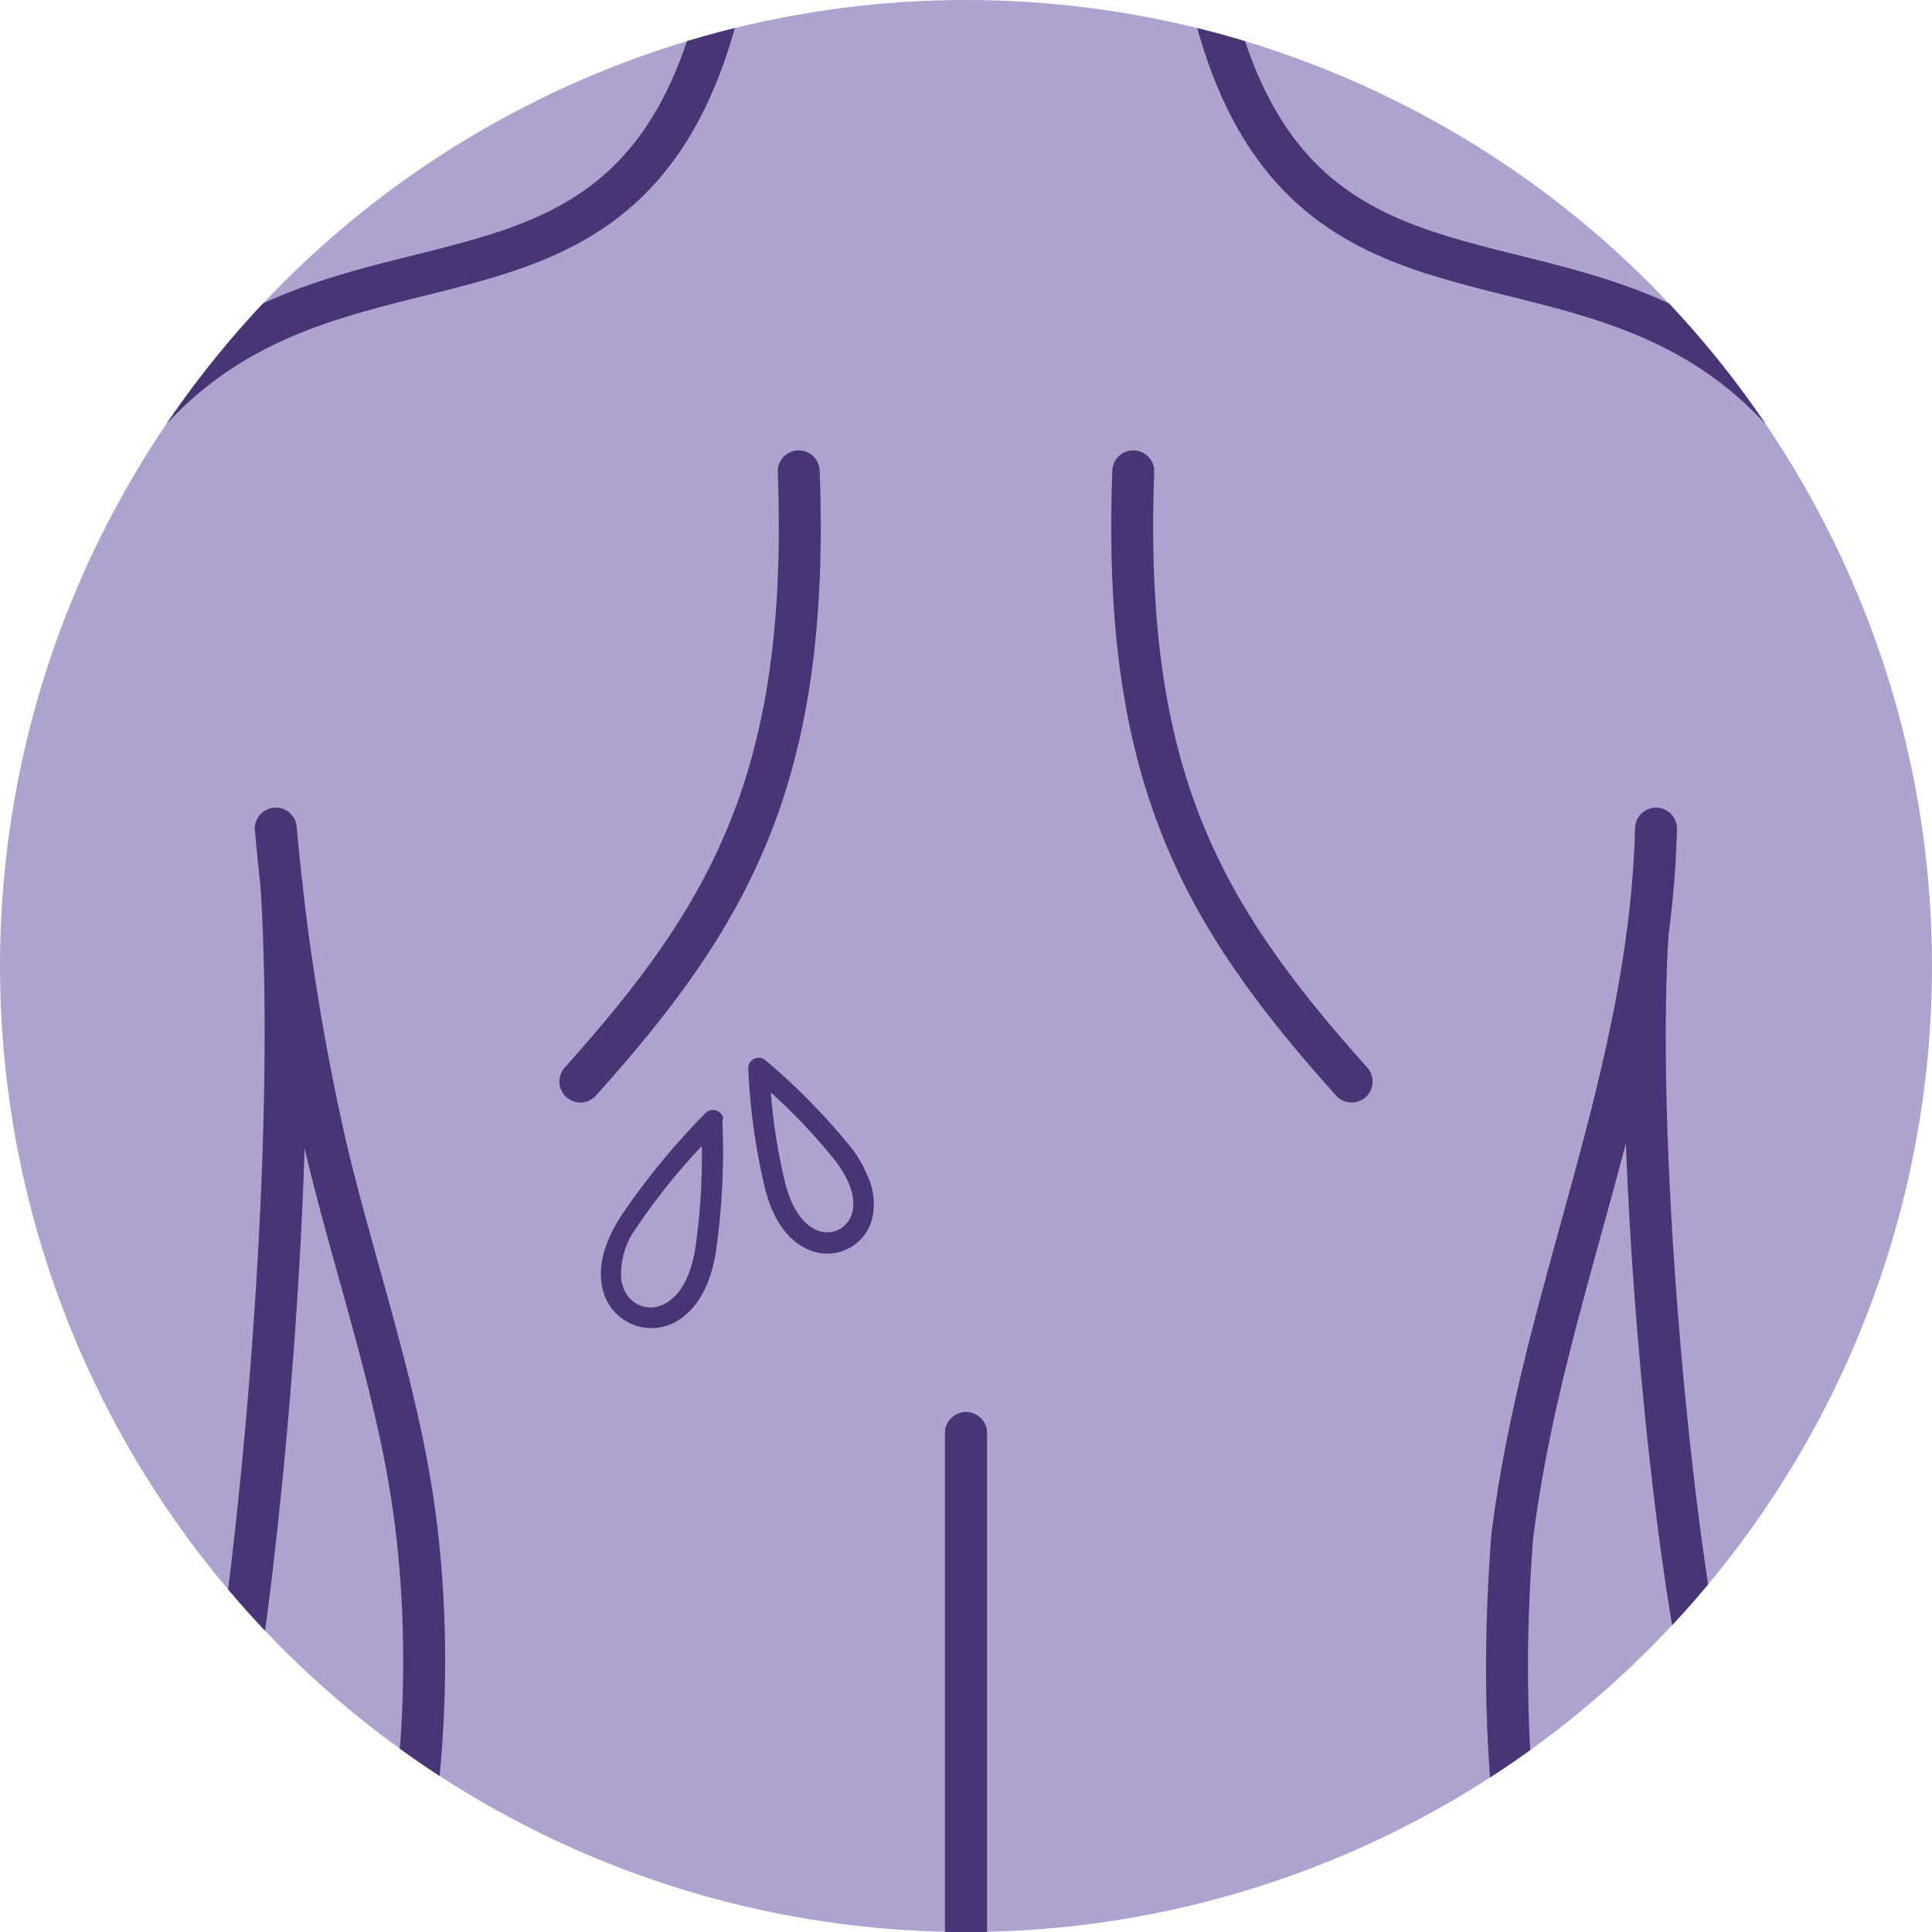 <svg id="Layer_1" data-name="Layer 1" xmlns="http://www.w3.org/2000/svg" xmlns:xlink="http://www.w3.org/1999/xlink" viewBox="0 0 118.38 118.38"><defs><style>.cls-1,.cls-4{fill:none;}.cls-2{fill:#aea2cf;}.cls-3{clip-path:url(#clip-path);}.cls-4{stroke:#473575;stroke-linecap:round;stroke-linejoin:round;stroke-width:2.57px;}.cls-5{fill:#473575;}</style><clipPath id="clip-path"><circle class="cls-1" cx="59.19" cy="59.19" r="59.19"/></clipPath></defs><title>Artboard 48 copy 6@4x1</title><circle class="cls-2" cx="59.19" cy="59.19" r="59.19"/><g class="cls-3"><path class="cls-4" d="M-2.85,87.81c-1.78-105,42.3-47.22,48-93.48"/><path class="cls-4" d="M17.25,54.22c1,16.43-1.22,39-2.71,48.49"/><path class="cls-4" d="M20.39,130.79c4.42-11.65,6.56-24.15,5.19-36.59C24.68,86,21.9,78.38,20,70.43a145.14,145.14,0,0,1-3.1-19.66"/><path class="cls-4" d="M48.94,28.88c.7,18.69-4.18,27.14-13.38,37.39"/><path class="cls-4" d="M121.23,87.81c1.78-105-42.3-47.22-48-93.48"/><path class="cls-4" d="M100.94,57.34c-.82,14.32,1.71,38.6,3.65,46.34"/><path class="cls-4" d="M98,130.79c-5.34-11.38-6.28-24.48-5.34-36.65,1.87-15,8.42-28.07,8.81-43.37"/><path class="cls-4" d="M69.44,28.88C68.74,47.57,73.62,56,82.82,66.27"/><line class="cls-4" x1="59.19" y1="128.04" x2="59.19" y2="87.81"/><line class="cls-4" x1="59.19" y1="128.04" x2="59.19" y2="87.81"/></g><path class="cls-5" d="M44.26,68.62a43.1,43.1,0,0,1-.42,8.24c-.45,2.53-1.55,3.63-2.4,4.11A3.06,3.06,0,0,1,37,79.25c-.3-.93-.38-2.48,1-4.66a43.89,43.89,0,0,1,5.23-6.39.64.64,0,0,1,.68-.15.67.67,0,0,1,.41.5ZM38.18,78.84a1.76,1.76,0,0,0,2.63,1c.61-.34,1.41-1.18,1.77-3.21A38.22,38.22,0,0,0,43,70.22a38.54,38.54,0,0,0-4,5,4.72,4.72,0,0,0-.93,3.21A1.58,1.58,0,0,0,38.18,78.84Z"/><path class="cls-5" d="M53.47,74.54a2.84,2.84,0,0,1-4,2c-.83-.37-1.94-1.29-2.56-3.58a38.55,38.55,0,0,1-1.06-7.48.65.65,0,0,1,.35-.6.66.66,0,0,1,.7.08,40.38,40.38,0,0,1,5.29,5.4,7.7,7.7,0,0,1,1,1.77A4,4,0,0,1,53.47,74.54Zm-5.33-1.93c.5,1.8,1.28,2.48,1.85,2.74a1.61,1.61,0,0,0,1.39,0,1.63,1.63,0,0,0,.85-1.1c.14-.61.08-1.65-1.06-3.14a35.06,35.06,0,0,0-3.94-4.17A35.54,35.54,0,0,0,48.14,72.61Z"/></svg>